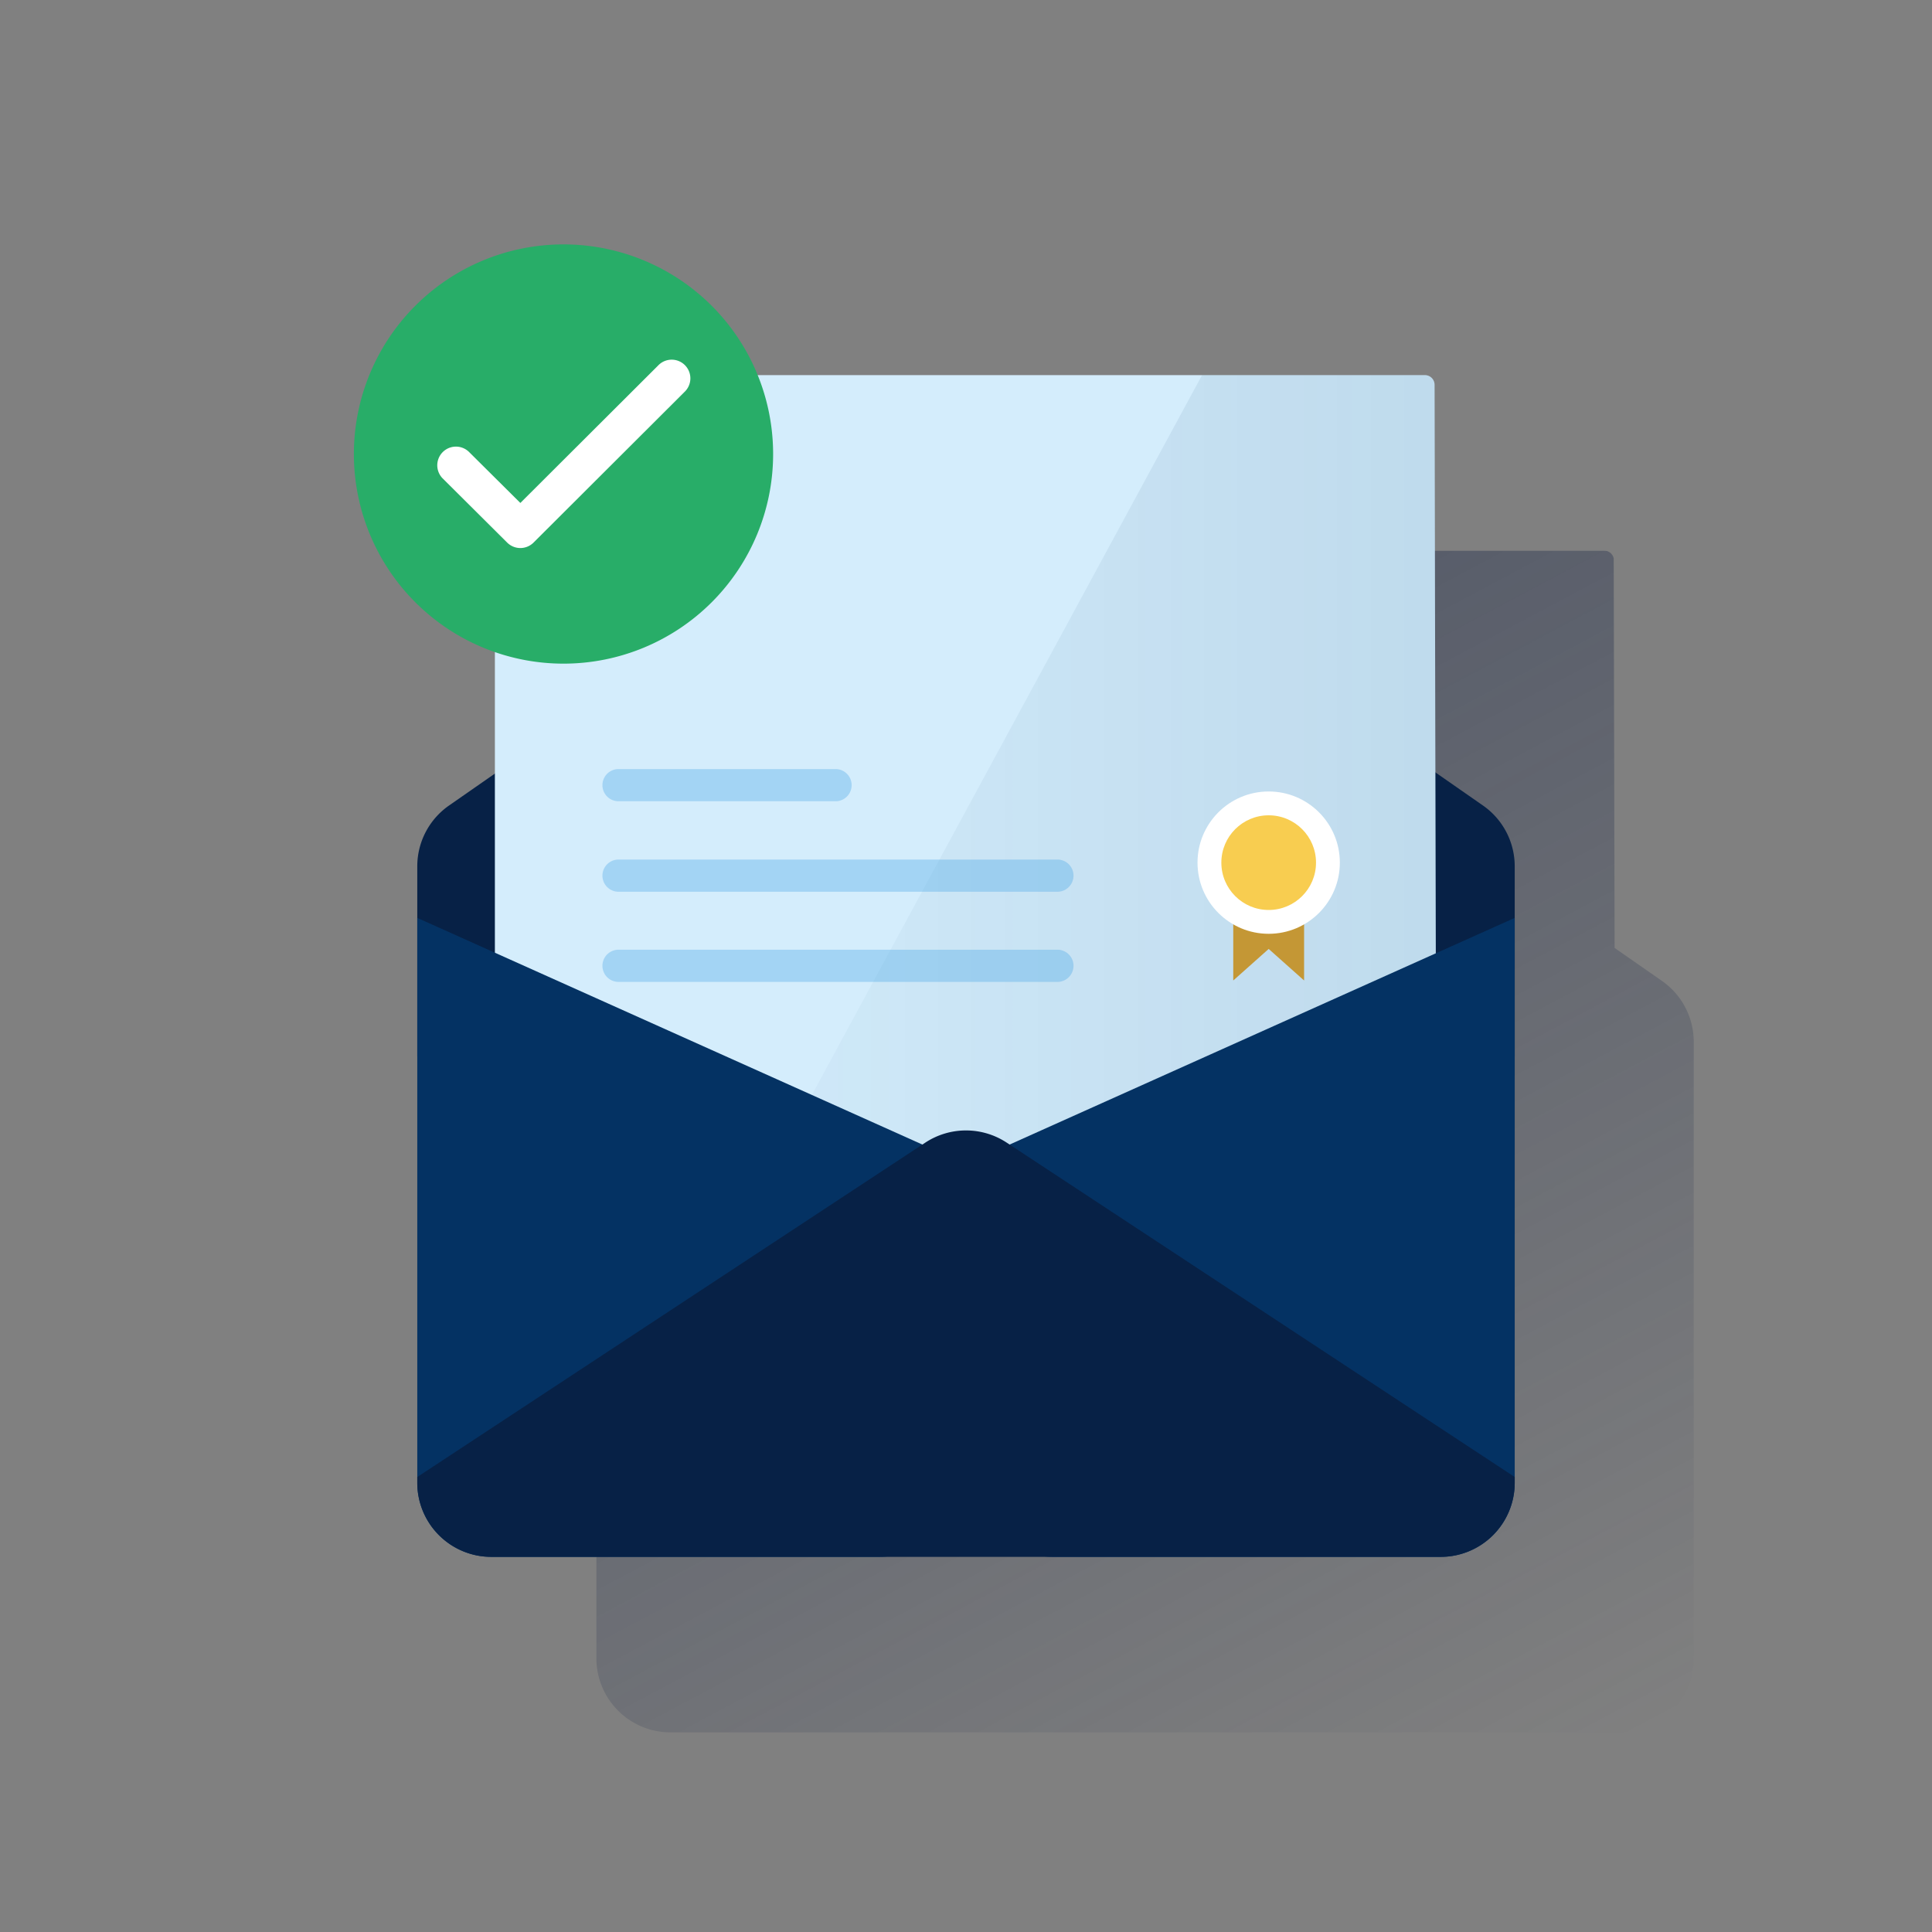 <svg xmlns="http://www.w3.org/2000/svg" xmlns:xlink="http://www.w3.org/1999/xlink" viewBox="0 0 600 600"><rect x="0" y="0" width="600" height="600" fill="#808080" stroke="none"/><defs><style>.cls-1{fill:none;}.cls-2{fill:url(#Degradado_sin_nombre_47);}.cls-3{fill:#072146;}.cls-4{fill:#d4edfc;}.cls-5{fill:url(#Degradado_sin_nombre_10);}.cls-6{fill:#043263;}.cls-7{fill:#c49735;}.cls-8{fill:#fff;}.cls-9{fill:#f8cd50;}.cls-10{opacity:0.35;}.cls-11{fill:#49a5e6;}.cls-12{fill:#28ad68;}</style><linearGradient id="Degradado_sin_nombre_47" x1="241.3" y1="-1917.34" x2="458.87" y2="-2326.52" gradientTransform="matrix(1, 0, 0, -1, 0, -1762)" gradientUnits="userSpaceOnUse"><stop offset="0" stop-color="#192647" stop-opacity="0.5"/><stop offset="1" stop-color="#192647" stop-opacity="0"/></linearGradient><linearGradient id="Degradado_sin_nombre_10" x1="446.35" y1="-2054.3" x2="182.71" y2="-2054.3" gradientTransform="matrix(1, 0, 0, -1, 0, -1762)" gradientUnits="userSpaceOnUse"><stop offset="0" stop-color="#043263" stop-opacity="0.1"/><stop offset="1" stop-color="#043263" stop-opacity="0"/></linearGradient></defs><title>4</title><g id="Cuadrados_Blancos" data-name="Cuadrados Blancos"><rect class="cls-1" width="600" height="600"/></g><g id="Capa_7" data-name="Capa 7"><path class="cls-2" d="M516.17,304.66l-14.74-10.27L501.15,174h0v-.32a1.31,1.31,0,0,0,0-.28,1.06,1.06,0,0,0-.1-.3,2,2,0,0,0-.08-.26,1.51,1.51,0,0,0-.15-.28,1.71,1.71,0,0,0-.13-.23l-.2-.24a1.56,1.56,0,0,0-.16-.2,3.11,3.11,0,0,0-.28-.23l-.17-.14-.3-.16-.21-.11a2,2,0,0,0-.41-.13h-.15a3.05,3.05,0,0,0-.6-.06H212.55a3.24,3.24,0,0,0-3.24,3.24h0V294.74l-14.23,9.92a23,23,0,0,0-9.86,18.87V515a23,23,0,0,0,23,23H503a23,23,0,0,0,23-23V323.53A23,23,0,0,0,516.17,304.66Z"/><path class="cls-3" d="M139.45,250.16,300,138.38,460.55,250.16A23,23,0,0,1,470.41,269V328.2H129.59V269A23,23,0,0,1,139.45,250.16Z"/><path class="cls-4" d="M442.52,116.5H156.92a3.23,3.23,0,0,0-3.23,3.23h0v348H442.3a4,4,0,0,0,4-4l-.57-241.4-.21-102.84A3,3,0,0,0,442.52,116.5Z"/><path class="cls-5" d="M373.31,116.5,182.71,468.11H442.35c2.19,0,4-2.24,4-4.43l-.83-344.18a3,3,0,0,0-3-3Z"/><path class="cls-6" d="M297.84,360.56l-168.25-75.5V460.5a23,23,0,0,0,23,23H273a24.8,24.8,0,0,0,24.8-24.8h0Z"/><path class="cls-6" d="M302.16,360.56l168.25-75.5V460.5a23,23,0,0,1-23,23H327a24.8,24.8,0,0,1-24.8-24.8h0Z"/><path class="cls-3" d="M470.41,458.7,312.65,354.86a23,23,0,0,0-25.3,0L129.59,458.7v1.8a23,23,0,0,0,23,23H447.41a23,23,0,0,0,23-23Z"/><polygon class="cls-7" points="405 304.5 394 294.7 383 304.5 383 261 405 261.1 405 304.5"/><circle class="cls-8" cx="394" cy="267.9" r="22.1"/><circle class="cls-9" cx="394" cy="267.9" r="14.7"/><g class="cls-10"><path class="cls-11" d="M259.49,248.84h-67.4a5,5,0,0,1,0-10h67.4a5,5,0,0,1,0,10Z"/></g><g class="cls-10"><path class="cls-11" d="M328.39,276.94H192.09a5,5,0,1,1,0-10h136.3a5,5,0,0,1,0,10Z"/></g><g class="cls-10"><path class="cls-11" d="M328.39,304.94H192.09a5,5,0,1,1,0-10h136.3a5,5,0,0,1,0,10Z"/></g><path class="cls-12" d="M240.1,141A65.1,65.1,0,1,1,175,75.9h0A65.1,65.1,0,0,1,240.1,141"/><path class="cls-8" d="M161.6,170.2a5.83,5.83,0,0,1-4.1-1.7l-20.1-20a5.8,5.8,0,0,1,8.2-8.2l16,15.9,42.8-42.7a5.8,5.8,0,1,1,8.2,8.2l-46.9,46.8A5.83,5.83,0,0,1,161.6,170.2Z"/></g></svg>